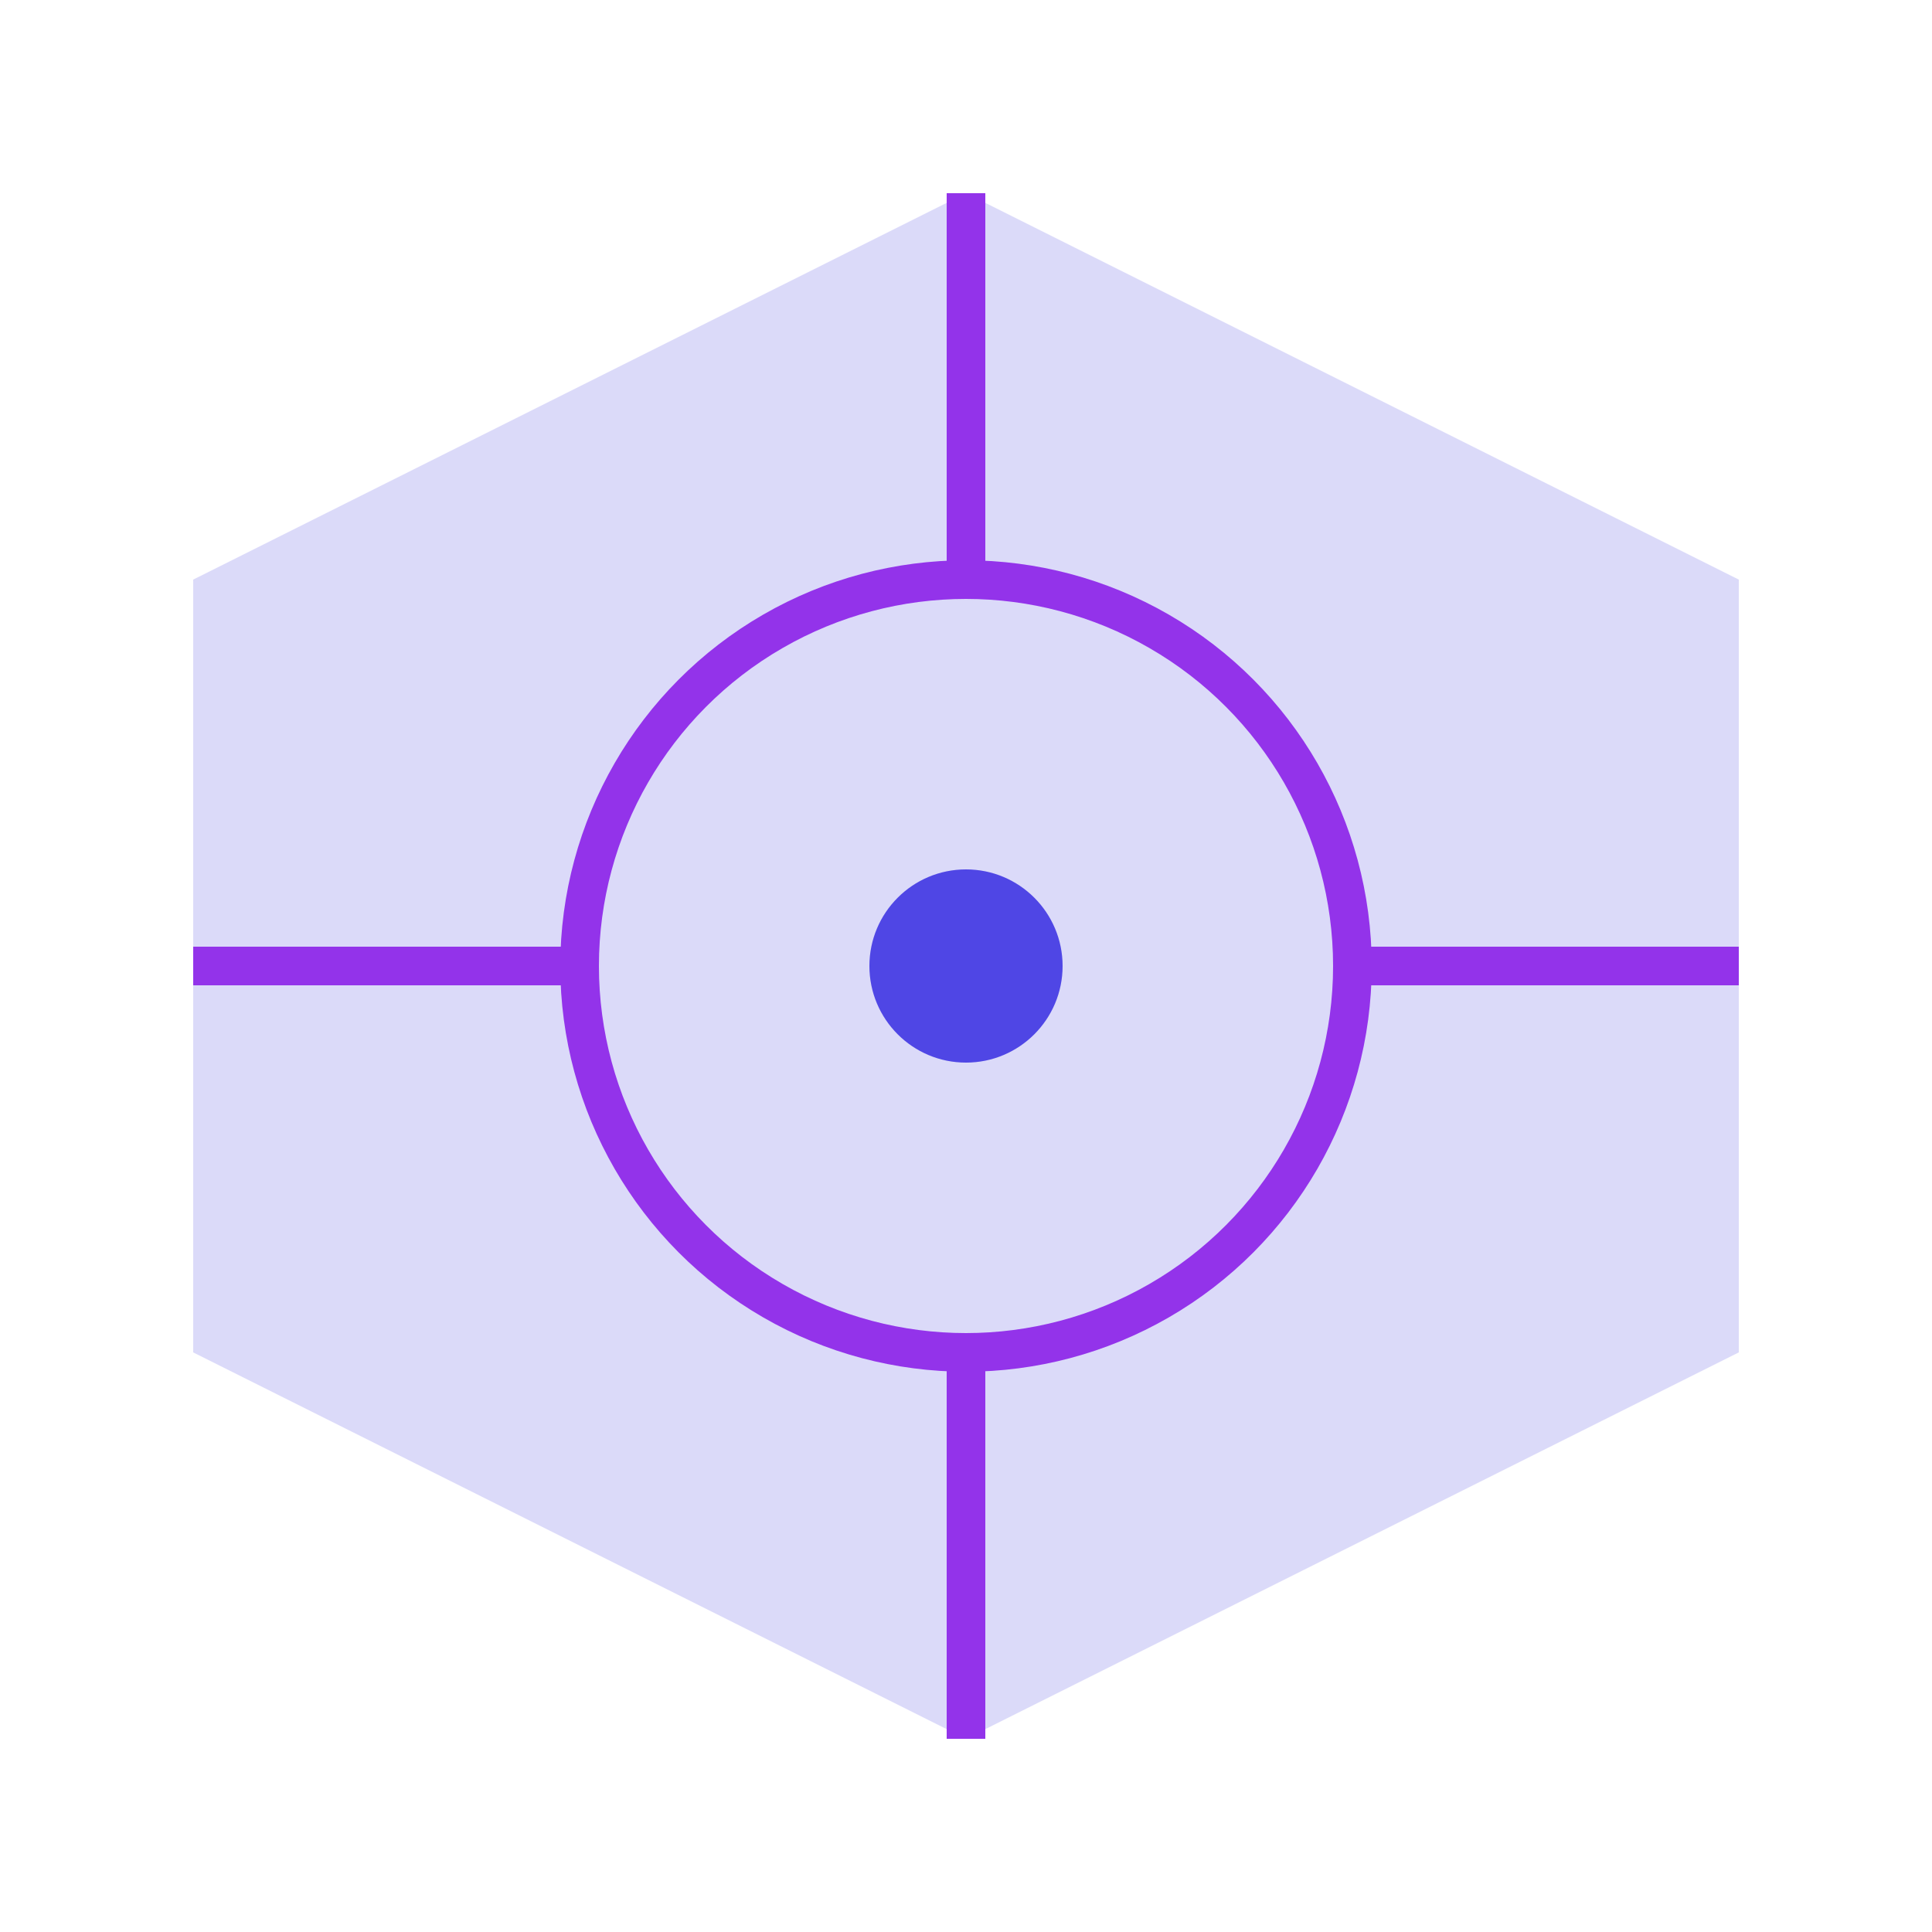 <svg xmlns="http://www.w3.org/2000/svg" viewBox="0 0 100 100">
  <polygon points="50,10 90,30 90,70 50,90 10,70 10,30" fill="#4f46e5" opacity="0.2" />
  <circle cx="50" cy="50" r="20" fill="none" stroke="#9333ea" stroke-width="2" />
  <circle cx="50" cy="50" r="5" fill="#4f46e5" />
  <line x1="50" y1="30" x2="50" y2="10" stroke="#9333ea" stroke-width="2" />
  <line x1="50" y1="70" x2="50" y2="90" stroke="#9333ea" stroke-width="2" />
  <line x1="30" y1="50" x2="10" y2="50" stroke="#9333ea" stroke-width="2" />
  <line x1="70" y1="50" x2="90" y2="50" stroke="#9333ea" stroke-width="2" />
</svg>
